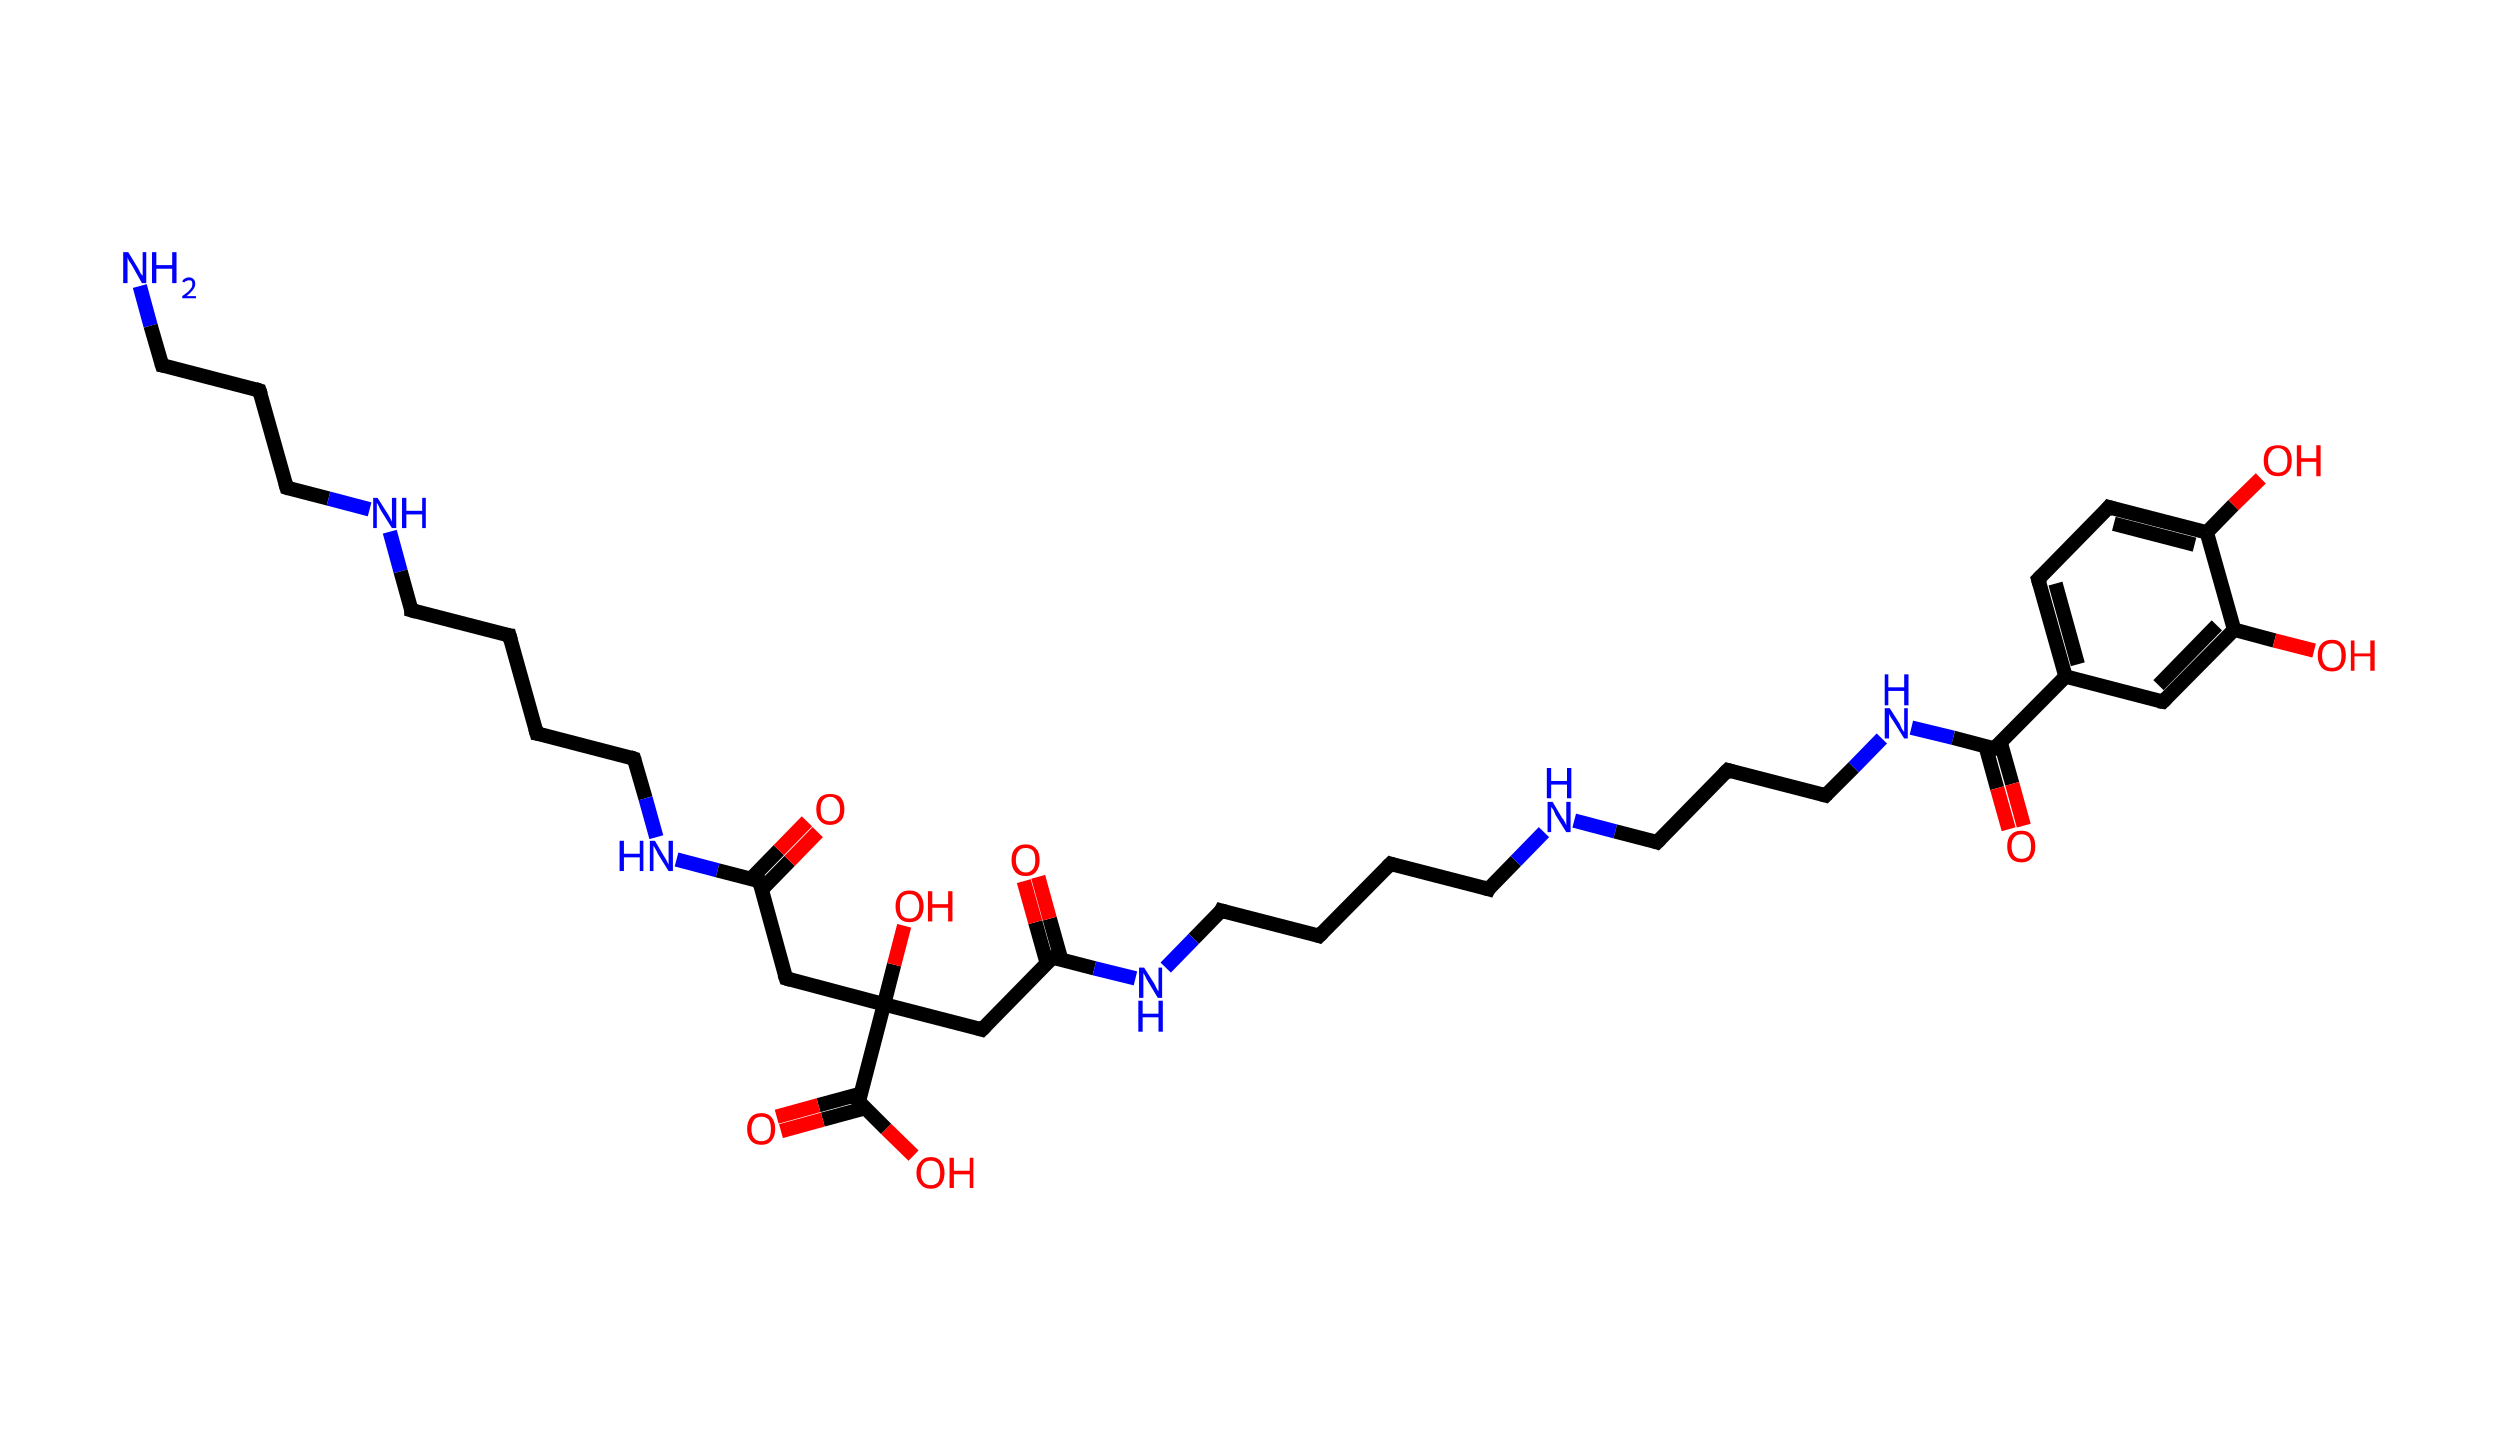 <?xml version='1.0' encoding='ASCII' standalone='yes'?>
<svg xmlns="http://www.w3.org/2000/svg" xmlns:rdkit="http://www.rdkit.org/xml" xmlns:xlink="http://www.w3.org/1999/xlink" version="1.1" baseProfile="full" xml:space="preserve" width="347px" height="200px" viewBox="0 0 347 200">
<!-- END OF HEADER -->
<rect style="opacity:1.0;fill:#FFFFFF;stroke:none" width="347.0" height="200.0" x="0.0" y="0.0"> </rect>
<path class="bond-0 atom-0 atom-1" d="M 19.4,39.7 L 20.9,45.2" style="fill:none;fill-rule:evenodd;stroke:#0000FF;stroke-width:2.0px;stroke-linecap:butt;stroke-linejoin:miter;stroke-opacity:1"/>
<path class="bond-0 atom-0 atom-1" d="M 20.9,45.2 L 22.5,50.7" style="fill:none;fill-rule:evenodd;stroke:#000000;stroke-width:2.0px;stroke-linecap:butt;stroke-linejoin:miter;stroke-opacity:1"/>
<path class="bond-1 atom-1 atom-2" d="M 22.5,50.7 L 36.0,54.2" style="fill:none;fill-rule:evenodd;stroke:#000000;stroke-width:2.0px;stroke-linecap:butt;stroke-linejoin:miter;stroke-opacity:1"/>
<path class="bond-2 atom-2 atom-3" d="M 36.0,54.2 L 39.8,67.7" style="fill:none;fill-rule:evenodd;stroke:#000000;stroke-width:2.0px;stroke-linecap:butt;stroke-linejoin:miter;stroke-opacity:1"/>
<path class="bond-3 atom-3 atom-4" d="M 39.8,67.7 L 45.6,69.2" style="fill:none;fill-rule:evenodd;stroke:#000000;stroke-width:2.0px;stroke-linecap:butt;stroke-linejoin:miter;stroke-opacity:1"/>
<path class="bond-3 atom-3 atom-4" d="M 45.6,69.2 L 51.3,70.7" style="fill:none;fill-rule:evenodd;stroke:#0000FF;stroke-width:2.0px;stroke-linecap:butt;stroke-linejoin:miter;stroke-opacity:1"/>
<path class="bond-4 atom-4 atom-5" d="M 54.1,73.8 L 55.6,79.3" style="fill:none;fill-rule:evenodd;stroke:#0000FF;stroke-width:2.0px;stroke-linecap:butt;stroke-linejoin:miter;stroke-opacity:1"/>
<path class="bond-4 atom-4 atom-5" d="M 55.6,79.3 L 57.1,84.7" style="fill:none;fill-rule:evenodd;stroke:#000000;stroke-width:2.0px;stroke-linecap:butt;stroke-linejoin:miter;stroke-opacity:1"/>
<path class="bond-5 atom-5 atom-6" d="M 57.1,84.7 L 70.7,88.2" style="fill:none;fill-rule:evenodd;stroke:#000000;stroke-width:2.0px;stroke-linecap:butt;stroke-linejoin:miter;stroke-opacity:1"/>
<path class="bond-6 atom-6 atom-7" d="M 70.7,88.2 L 74.5,101.8" style="fill:none;fill-rule:evenodd;stroke:#000000;stroke-width:2.0px;stroke-linecap:butt;stroke-linejoin:miter;stroke-opacity:1"/>
<path class="bond-7 atom-7 atom-8" d="M 74.5,101.8 L 88.0,105.3" style="fill:none;fill-rule:evenodd;stroke:#000000;stroke-width:2.0px;stroke-linecap:butt;stroke-linejoin:miter;stroke-opacity:1"/>
<path class="bond-8 atom-8 atom-9" d="M 88.0,105.3 L 89.6,110.8" style="fill:none;fill-rule:evenodd;stroke:#000000;stroke-width:2.0px;stroke-linecap:butt;stroke-linejoin:miter;stroke-opacity:1"/>
<path class="bond-8 atom-8 atom-9" d="M 89.6,110.8 L 91.1,116.2" style="fill:none;fill-rule:evenodd;stroke:#0000FF;stroke-width:2.0px;stroke-linecap:butt;stroke-linejoin:miter;stroke-opacity:1"/>
<path class="bond-9 atom-9 atom-10" d="M 93.9,119.3 L 99.6,120.8" style="fill:none;fill-rule:evenodd;stroke:#0000FF;stroke-width:2.0px;stroke-linecap:butt;stroke-linejoin:miter;stroke-opacity:1"/>
<path class="bond-9 atom-9 atom-10" d="M 99.6,120.8 L 105.4,122.3" style="fill:none;fill-rule:evenodd;stroke:#000000;stroke-width:2.0px;stroke-linecap:butt;stroke-linejoin:miter;stroke-opacity:1"/>
<path class="bond-10 atom-10 atom-11" d="M 105.7,123.5 L 109.6,119.5" style="fill:none;fill-rule:evenodd;stroke:#000000;stroke-width:2.0px;stroke-linecap:butt;stroke-linejoin:miter;stroke-opacity:1"/>
<path class="bond-10 atom-10 atom-11" d="M 109.6,119.5 L 113.5,115.5" style="fill:none;fill-rule:evenodd;stroke:#FF0000;stroke-width:2.0px;stroke-linecap:butt;stroke-linejoin:miter;stroke-opacity:1"/>
<path class="bond-10 atom-10 atom-11" d="M 104.2,122.0 L 108.1,118.0" style="fill:none;fill-rule:evenodd;stroke:#000000;stroke-width:2.0px;stroke-linecap:butt;stroke-linejoin:miter;stroke-opacity:1"/>
<path class="bond-10 atom-10 atom-11" d="M 108.1,118.0 L 112.0,114.0" style="fill:none;fill-rule:evenodd;stroke:#FF0000;stroke-width:2.0px;stroke-linecap:butt;stroke-linejoin:miter;stroke-opacity:1"/>
<path class="bond-11 atom-10 atom-12" d="M 105.4,122.3 L 109.1,135.8" style="fill:none;fill-rule:evenodd;stroke:#000000;stroke-width:2.0px;stroke-linecap:butt;stroke-linejoin:miter;stroke-opacity:1"/>
<path class="bond-12 atom-12 atom-13" d="M 109.1,135.8 L 122.7,139.4" style="fill:none;fill-rule:evenodd;stroke:#000000;stroke-width:2.0px;stroke-linecap:butt;stroke-linejoin:miter;stroke-opacity:1"/>
<path class="bond-13 atom-13 atom-14" d="M 122.7,139.4 L 124.1,133.9" style="fill:none;fill-rule:evenodd;stroke:#000000;stroke-width:2.0px;stroke-linecap:butt;stroke-linejoin:miter;stroke-opacity:1"/>
<path class="bond-13 atom-13 atom-14" d="M 124.1,133.9 L 125.5,128.5" style="fill:none;fill-rule:evenodd;stroke:#FF0000;stroke-width:2.0px;stroke-linecap:butt;stroke-linejoin:miter;stroke-opacity:1"/>
<path class="bond-14 atom-13 atom-15" d="M 122.7,139.4 L 136.3,142.9" style="fill:none;fill-rule:evenodd;stroke:#000000;stroke-width:2.0px;stroke-linecap:butt;stroke-linejoin:miter;stroke-opacity:1"/>
<path class="bond-15 atom-15 atom-16" d="M 136.3,142.9 L 146.1,132.9" style="fill:none;fill-rule:evenodd;stroke:#000000;stroke-width:2.0px;stroke-linecap:butt;stroke-linejoin:miter;stroke-opacity:1"/>
<path class="bond-16 atom-16 atom-17" d="M 147.3,133.2 L 145.7,127.5" style="fill:none;fill-rule:evenodd;stroke:#000000;stroke-width:2.0px;stroke-linecap:butt;stroke-linejoin:miter;stroke-opacity:1"/>
<path class="bond-16 atom-16 atom-17" d="M 145.7,127.5 L 144.1,121.7" style="fill:none;fill-rule:evenodd;stroke:#FF0000;stroke-width:2.0px;stroke-linecap:butt;stroke-linejoin:miter;stroke-opacity:1"/>
<path class="bond-16 atom-16 atom-17" d="M 145.3,133.7 L 143.7,128.0" style="fill:none;fill-rule:evenodd;stroke:#000000;stroke-width:2.0px;stroke-linecap:butt;stroke-linejoin:miter;stroke-opacity:1"/>
<path class="bond-16 atom-16 atom-17" d="M 143.7,128.0 L 142.1,122.3" style="fill:none;fill-rule:evenodd;stroke:#FF0000;stroke-width:2.0px;stroke-linecap:butt;stroke-linejoin:miter;stroke-opacity:1"/>
<path class="bond-17 atom-16 atom-18" d="M 146.1,132.9 L 151.9,134.4" style="fill:none;fill-rule:evenodd;stroke:#000000;stroke-width:2.0px;stroke-linecap:butt;stroke-linejoin:miter;stroke-opacity:1"/>
<path class="bond-17 atom-16 atom-18" d="M 151.9,134.4 L 157.6,135.8" style="fill:none;fill-rule:evenodd;stroke:#0000FF;stroke-width:2.0px;stroke-linecap:butt;stroke-linejoin:miter;stroke-opacity:1"/>
<path class="bond-18 atom-18 atom-19" d="M 161.8,134.3 L 165.7,130.3" style="fill:none;fill-rule:evenodd;stroke:#0000FF;stroke-width:2.0px;stroke-linecap:butt;stroke-linejoin:miter;stroke-opacity:1"/>
<path class="bond-18 atom-18 atom-19" d="M 165.7,130.3 L 169.5,126.4" style="fill:none;fill-rule:evenodd;stroke:#000000;stroke-width:2.0px;stroke-linecap:butt;stroke-linejoin:miter;stroke-opacity:1"/>
<path class="bond-19 atom-19 atom-20" d="M 169.5,126.4 L 183.1,129.9" style="fill:none;fill-rule:evenodd;stroke:#000000;stroke-width:2.0px;stroke-linecap:butt;stroke-linejoin:miter;stroke-opacity:1"/>
<path class="bond-20 atom-20 atom-21" d="M 183.1,129.9 L 193.0,119.9" style="fill:none;fill-rule:evenodd;stroke:#000000;stroke-width:2.0px;stroke-linecap:butt;stroke-linejoin:miter;stroke-opacity:1"/>
<path class="bond-21 atom-21 atom-22" d="M 193.0,119.9 L 206.6,123.4" style="fill:none;fill-rule:evenodd;stroke:#000000;stroke-width:2.0px;stroke-linecap:butt;stroke-linejoin:miter;stroke-opacity:1"/>
<path class="bond-22 atom-22 atom-23" d="M 206.6,123.4 L 210.4,119.5" style="fill:none;fill-rule:evenodd;stroke:#000000;stroke-width:2.0px;stroke-linecap:butt;stroke-linejoin:miter;stroke-opacity:1"/>
<path class="bond-22 atom-22 atom-23" d="M 210.4,119.5 L 214.3,115.5" style="fill:none;fill-rule:evenodd;stroke:#0000FF;stroke-width:2.0px;stroke-linecap:butt;stroke-linejoin:miter;stroke-opacity:1"/>
<path class="bond-23 atom-23 atom-24" d="M 218.5,113.9 L 224.2,115.4" style="fill:none;fill-rule:evenodd;stroke:#0000FF;stroke-width:2.0px;stroke-linecap:butt;stroke-linejoin:miter;stroke-opacity:1"/>
<path class="bond-23 atom-23 atom-24" d="M 224.2,115.4 L 230.0,116.9" style="fill:none;fill-rule:evenodd;stroke:#000000;stroke-width:2.0px;stroke-linecap:butt;stroke-linejoin:miter;stroke-opacity:1"/>
<path class="bond-24 atom-24 atom-25" d="M 230.0,116.9 L 239.8,106.9" style="fill:none;fill-rule:evenodd;stroke:#000000;stroke-width:2.0px;stroke-linecap:butt;stroke-linejoin:miter;stroke-opacity:1"/>
<path class="bond-25 atom-25 atom-26" d="M 239.8,106.9 L 253.4,110.4" style="fill:none;fill-rule:evenodd;stroke:#000000;stroke-width:2.0px;stroke-linecap:butt;stroke-linejoin:miter;stroke-opacity:1"/>
<path class="bond-26 atom-26 atom-27" d="M 253.4,110.4 L 257.3,106.5" style="fill:none;fill-rule:evenodd;stroke:#000000;stroke-width:2.0px;stroke-linecap:butt;stroke-linejoin:miter;stroke-opacity:1"/>
<path class="bond-26 atom-26 atom-27" d="M 257.3,106.5 L 261.2,102.5" style="fill:none;fill-rule:evenodd;stroke:#0000FF;stroke-width:2.0px;stroke-linecap:butt;stroke-linejoin:miter;stroke-opacity:1"/>
<path class="bond-27 atom-27 atom-28" d="M 265.3,101.0 L 271.1,102.4" style="fill:none;fill-rule:evenodd;stroke:#0000FF;stroke-width:2.0px;stroke-linecap:butt;stroke-linejoin:miter;stroke-opacity:1"/>
<path class="bond-27 atom-27 atom-28" d="M 271.1,102.4 L 276.8,103.9" style="fill:none;fill-rule:evenodd;stroke:#000000;stroke-width:2.0px;stroke-linecap:butt;stroke-linejoin:miter;stroke-opacity:1"/>
<path class="bond-28 atom-28 atom-29" d="M 275.6,103.6 L 277.2,109.4" style="fill:none;fill-rule:evenodd;stroke:#000000;stroke-width:2.0px;stroke-linecap:butt;stroke-linejoin:miter;stroke-opacity:1"/>
<path class="bond-28 atom-28 atom-29" d="M 277.2,109.4 L 278.8,115.1" style="fill:none;fill-rule:evenodd;stroke:#FF0000;stroke-width:2.0px;stroke-linecap:butt;stroke-linejoin:miter;stroke-opacity:1"/>
<path class="bond-28 atom-28 atom-29" d="M 277.7,103.1 L 279.3,108.8" style="fill:none;fill-rule:evenodd;stroke:#000000;stroke-width:2.0px;stroke-linecap:butt;stroke-linejoin:miter;stroke-opacity:1"/>
<path class="bond-28 atom-28 atom-29" d="M 279.3,108.8 L 280.9,114.6" style="fill:none;fill-rule:evenodd;stroke:#FF0000;stroke-width:2.0px;stroke-linecap:butt;stroke-linejoin:miter;stroke-opacity:1"/>
<path class="bond-29 atom-28 atom-30" d="M 276.8,103.9 L 286.7,93.9" style="fill:none;fill-rule:evenodd;stroke:#000000;stroke-width:2.0px;stroke-linecap:butt;stroke-linejoin:miter;stroke-opacity:1"/>
<path class="bond-30 atom-30 atom-31" d="M 286.7,93.9 L 282.9,80.4" style="fill:none;fill-rule:evenodd;stroke:#000000;stroke-width:2.0px;stroke-linecap:butt;stroke-linejoin:miter;stroke-opacity:1"/>
<path class="bond-30 atom-30 atom-31" d="M 288.4,92.2 L 285.3,81.0" style="fill:none;fill-rule:evenodd;stroke:#000000;stroke-width:2.0px;stroke-linecap:butt;stroke-linejoin:miter;stroke-opacity:1"/>
<path class="bond-31 atom-31 atom-32" d="M 282.9,80.4 L 292.7,70.4" style="fill:none;fill-rule:evenodd;stroke:#000000;stroke-width:2.0px;stroke-linecap:butt;stroke-linejoin:miter;stroke-opacity:1"/>
<path class="bond-32 atom-32 atom-33" d="M 292.7,70.4 L 306.3,73.9" style="fill:none;fill-rule:evenodd;stroke:#000000;stroke-width:2.0px;stroke-linecap:butt;stroke-linejoin:miter;stroke-opacity:1"/>
<path class="bond-32 atom-32 atom-33" d="M 293.4,72.7 L 304.6,75.6" style="fill:none;fill-rule:evenodd;stroke:#000000;stroke-width:2.0px;stroke-linecap:butt;stroke-linejoin:miter;stroke-opacity:1"/>
<path class="bond-33 atom-33 atom-34" d="M 306.3,73.9 L 310.0,70.1" style="fill:none;fill-rule:evenodd;stroke:#000000;stroke-width:2.0px;stroke-linecap:butt;stroke-linejoin:miter;stroke-opacity:1"/>
<path class="bond-33 atom-33 atom-34" d="M 310.0,70.1 L 313.8,66.4" style="fill:none;fill-rule:evenodd;stroke:#FF0000;stroke-width:2.0px;stroke-linecap:butt;stroke-linejoin:miter;stroke-opacity:1"/>
<path class="bond-34 atom-33 atom-35" d="M 306.3,73.9 L 310.1,87.4" style="fill:none;fill-rule:evenodd;stroke:#000000;stroke-width:2.0px;stroke-linecap:butt;stroke-linejoin:miter;stroke-opacity:1"/>
<path class="bond-35 atom-35 atom-36" d="M 310.1,87.4 L 315.7,88.9" style="fill:none;fill-rule:evenodd;stroke:#000000;stroke-width:2.0px;stroke-linecap:butt;stroke-linejoin:miter;stroke-opacity:1"/>
<path class="bond-35 atom-35 atom-36" d="M 315.7,88.9 L 321.2,90.3" style="fill:none;fill-rule:evenodd;stroke:#FF0000;stroke-width:2.0px;stroke-linecap:butt;stroke-linejoin:miter;stroke-opacity:1"/>
<path class="bond-36 atom-35 atom-37" d="M 310.1,87.4 L 300.2,97.4" style="fill:none;fill-rule:evenodd;stroke:#000000;stroke-width:2.0px;stroke-linecap:butt;stroke-linejoin:miter;stroke-opacity:1"/>
<path class="bond-36 atom-35 atom-37" d="M 307.7,86.8 L 299.6,95.1" style="fill:none;fill-rule:evenodd;stroke:#000000;stroke-width:2.0px;stroke-linecap:butt;stroke-linejoin:miter;stroke-opacity:1"/>
<path class="bond-37 atom-13 atom-38" d="M 122.7,139.4 L 119.2,152.9" style="fill:none;fill-rule:evenodd;stroke:#000000;stroke-width:2.0px;stroke-linecap:butt;stroke-linejoin:miter;stroke-opacity:1"/>
<path class="bond-38 atom-38 atom-39" d="M 119.5,151.8 L 113.6,153.4" style="fill:none;fill-rule:evenodd;stroke:#000000;stroke-width:2.0px;stroke-linecap:butt;stroke-linejoin:miter;stroke-opacity:1"/>
<path class="bond-38 atom-38 atom-39" d="M 113.6,153.4 L 107.8,155.0" style="fill:none;fill-rule:evenodd;stroke:#FF0000;stroke-width:2.0px;stroke-linecap:butt;stroke-linejoin:miter;stroke-opacity:1"/>
<path class="bond-38 atom-38 atom-39" d="M 120.1,153.8 L 114.2,155.4" style="fill:none;fill-rule:evenodd;stroke:#000000;stroke-width:2.0px;stroke-linecap:butt;stroke-linejoin:miter;stroke-opacity:1"/>
<path class="bond-38 atom-38 atom-39" d="M 114.2,155.4 L 108.4,157.0" style="fill:none;fill-rule:evenodd;stroke:#FF0000;stroke-width:2.0px;stroke-linecap:butt;stroke-linejoin:miter;stroke-opacity:1"/>
<path class="bond-39 atom-38 atom-40" d="M 119.2,152.9 L 123.0,156.7" style="fill:none;fill-rule:evenodd;stroke:#000000;stroke-width:2.0px;stroke-linecap:butt;stroke-linejoin:miter;stroke-opacity:1"/>
<path class="bond-39 atom-38 atom-40" d="M 123.0,156.7 L 126.8,160.4" style="fill:none;fill-rule:evenodd;stroke:#FF0000;stroke-width:2.0px;stroke-linecap:butt;stroke-linejoin:miter;stroke-opacity:1"/>
<path class="bond-40 atom-37 atom-30" d="M 300.2,97.4 L 286.7,93.9" style="fill:none;fill-rule:evenodd;stroke:#000000;stroke-width:2.0px;stroke-linecap:butt;stroke-linejoin:miter;stroke-opacity:1"/>
<path d="M 22.4,50.4 L 22.5,50.7 L 23.1,50.8" style="fill:none;stroke:#000000;stroke-width:2.0px;stroke-linecap:butt;stroke-linejoin:miter;stroke-opacity:1;"/>
<path d="M 35.4,54.0 L 36.0,54.2 L 36.2,54.8" style="fill:none;stroke:#000000;stroke-width:2.0px;stroke-linecap:butt;stroke-linejoin:miter;stroke-opacity:1;"/>
<path d="M 39.6,67.0 L 39.8,67.7 L 40.1,67.8" style="fill:none;stroke:#000000;stroke-width:2.0px;stroke-linecap:butt;stroke-linejoin:miter;stroke-opacity:1;"/>
<path d="M 57.1,84.5 L 57.1,84.7 L 57.8,84.9" style="fill:none;stroke:#000000;stroke-width:2.0px;stroke-linecap:butt;stroke-linejoin:miter;stroke-opacity:1;"/>
<path d="M 70.0,88.1 L 70.7,88.2 L 70.9,88.9" style="fill:none;stroke:#000000;stroke-width:2.0px;stroke-linecap:butt;stroke-linejoin:miter;stroke-opacity:1;"/>
<path d="M 74.3,101.1 L 74.5,101.8 L 75.1,101.9" style="fill:none;stroke:#000000;stroke-width:2.0px;stroke-linecap:butt;stroke-linejoin:miter;stroke-opacity:1;"/>
<path d="M 87.4,105.1 L 88.0,105.3 L 88.1,105.6" style="fill:none;stroke:#000000;stroke-width:2.0px;stroke-linecap:butt;stroke-linejoin:miter;stroke-opacity:1;"/>
<path d="M 105.1,122.2 L 105.4,122.3 L 105.6,123.0" style="fill:none;stroke:#000000;stroke-width:2.0px;stroke-linecap:butt;stroke-linejoin:miter;stroke-opacity:1;"/>
<path d="M 108.9,135.2 L 109.1,135.8 L 109.8,136.0" style="fill:none;stroke:#000000;stroke-width:2.0px;stroke-linecap:butt;stroke-linejoin:miter;stroke-opacity:1;"/>
<path d="M 135.6,142.7 L 136.3,142.9 L 136.8,142.4" style="fill:none;stroke:#000000;stroke-width:2.0px;stroke-linecap:butt;stroke-linejoin:miter;stroke-opacity:1;"/>
<path d="M 145.6,133.4 L 146.1,132.9 L 146.4,132.9" style="fill:none;stroke:#000000;stroke-width:2.0px;stroke-linecap:butt;stroke-linejoin:miter;stroke-opacity:1;"/>
<path d="M 169.4,126.6 L 169.5,126.4 L 170.2,126.6" style="fill:none;stroke:#000000;stroke-width:2.0px;stroke-linecap:butt;stroke-linejoin:miter;stroke-opacity:1;"/>
<path d="M 182.5,129.7 L 183.1,129.9 L 183.6,129.4" style="fill:none;stroke:#000000;stroke-width:2.0px;stroke-linecap:butt;stroke-linejoin:miter;stroke-opacity:1;"/>
<path d="M 192.5,120.4 L 193.0,119.9 L 193.6,120.1" style="fill:none;stroke:#000000;stroke-width:2.0px;stroke-linecap:butt;stroke-linejoin:miter;stroke-opacity:1;"/>
<path d="M 205.9,123.2 L 206.6,123.4 L 206.7,123.2" style="fill:none;stroke:#000000;stroke-width:2.0px;stroke-linecap:butt;stroke-linejoin:miter;stroke-opacity:1;"/>
<path d="M 229.7,116.8 L 230.0,116.9 L 230.5,116.4" style="fill:none;stroke:#000000;stroke-width:2.0px;stroke-linecap:butt;stroke-linejoin:miter;stroke-opacity:1;"/>
<path d="M 239.3,107.4 L 239.8,106.9 L 240.5,107.1" style="fill:none;stroke:#000000;stroke-width:2.0px;stroke-linecap:butt;stroke-linejoin:miter;stroke-opacity:1;"/>
<path d="M 252.7,110.2 L 253.4,110.4 L 253.6,110.2" style="fill:none;stroke:#000000;stroke-width:2.0px;stroke-linecap:butt;stroke-linejoin:miter;stroke-opacity:1;"/>
<path d="M 276.5,103.9 L 276.8,103.9 L 277.3,103.4" style="fill:none;stroke:#000000;stroke-width:2.0px;stroke-linecap:butt;stroke-linejoin:miter;stroke-opacity:1;"/>
<path d="M 283.1,81.1 L 282.9,80.4 L 283.4,79.9" style="fill:none;stroke:#000000;stroke-width:2.0px;stroke-linecap:butt;stroke-linejoin:miter;stroke-opacity:1;"/>
<path d="M 292.3,70.9 L 292.7,70.4 L 293.4,70.6" style="fill:none;stroke:#000000;stroke-width:2.0px;stroke-linecap:butt;stroke-linejoin:miter;stroke-opacity:1;"/>
<path d="M 300.7,96.9 L 300.2,97.4 L 299.6,97.3" style="fill:none;stroke:#000000;stroke-width:2.0px;stroke-linecap:butt;stroke-linejoin:miter;stroke-opacity:1;"/>
<path d="M 119.4,152.3 L 119.2,152.9 L 119.4,153.1" style="fill:none;stroke:#000000;stroke-width:2.0px;stroke-linecap:butt;stroke-linejoin:miter;stroke-opacity:1;"/>
<path class="atom-0" d="M 17.8 35.0 L 19.2 37.3 Q 19.3 37.5, 19.5 37.9 Q 19.8 38.3, 19.8 38.3 L 19.8 35.0 L 20.3 35.0 L 20.3 39.3 L 19.7 39.3 L 18.3 36.8 Q 18.1 36.5, 17.9 36.2 Q 17.7 35.8, 17.7 35.7 L 17.7 39.3 L 17.1 39.3 L 17.1 35.0 L 17.8 35.0 " fill="#0000FF"/>
<path class="atom-0" d="M 21.1 35.0 L 21.7 35.0 L 21.7 36.8 L 23.9 36.8 L 23.9 35.0 L 24.5 35.0 L 24.5 39.3 L 23.9 39.3 L 23.9 37.3 L 21.7 37.3 L 21.7 39.3 L 21.1 39.3 L 21.1 35.0 " fill="#0000FF"/>
<path class="atom-0" d="M 25.3 39.1 Q 25.4 38.8, 25.6 38.7 Q 25.9 38.5, 26.2 38.5 Q 26.7 38.5, 26.9 38.8 Q 27.1 39.0, 27.1 39.4 Q 27.1 39.8, 26.8 40.2 Q 26.5 40.6, 25.9 41.1 L 27.2 41.1 L 27.2 41.4 L 25.3 41.4 L 25.3 41.1 Q 25.8 40.7, 26.1 40.5 Q 26.4 40.2, 26.6 39.9 Q 26.7 39.7, 26.7 39.4 Q 26.7 39.2, 26.6 39.0 Q 26.5 38.9, 26.2 38.9 Q 26.0 38.9, 25.9 39.0 Q 25.7 39.0, 25.6 39.2 L 25.3 39.1 " fill="#0000FF"/>
<path class="atom-4" d="M 52.4 69.1 L 53.8 71.3 Q 54.0 71.6, 54.2 72.0 Q 54.4 72.4, 54.4 72.4 L 54.4 69.1 L 55.0 69.1 L 55.0 73.3 L 54.4 73.3 L 52.9 70.9 Q 52.7 70.6, 52.6 70.3 Q 52.4 69.9, 52.3 69.8 L 52.3 73.3 L 51.8 73.3 L 51.8 69.1 L 52.4 69.1 " fill="#0000FF"/>
<path class="atom-4" d="M 55.8 69.1 L 56.4 69.1 L 56.4 70.9 L 58.6 70.9 L 58.6 69.1 L 59.1 69.1 L 59.1 73.3 L 58.6 73.3 L 58.6 71.4 L 56.4 71.4 L 56.4 73.3 L 55.8 73.3 L 55.8 69.1 " fill="#0000FF"/>
<path class="atom-9" d="M 86.0 116.7 L 86.6 116.7 L 86.6 118.5 L 88.8 118.5 L 88.8 116.7 L 89.3 116.7 L 89.3 120.9 L 88.8 120.9 L 88.8 119.0 L 86.6 119.0 L 86.6 120.9 L 86.0 120.9 L 86.0 116.7 " fill="#0000FF"/>
<path class="atom-9" d="M 90.9 116.7 L 92.2 118.9 Q 92.4 119.2, 92.6 119.6 Q 92.8 120.0, 92.8 120.0 L 92.8 116.7 L 93.4 116.7 L 93.4 120.9 L 92.8 120.9 L 91.3 118.5 Q 91.2 118.2, 91.0 117.9 Q 90.8 117.5, 90.7 117.4 L 90.7 120.9 L 90.2 120.9 L 90.2 116.7 L 90.9 116.7 " fill="#0000FF"/>
<path class="atom-11" d="M 113.3 112.3 Q 113.3 111.3, 113.8 110.7 Q 114.3 110.2, 115.2 110.2 Q 116.2 110.2, 116.7 110.7 Q 117.2 111.3, 117.2 112.3 Q 117.2 113.4, 116.7 113.9 Q 116.1 114.5, 115.2 114.5 Q 114.3 114.5, 113.8 113.9 Q 113.3 113.4, 113.3 112.3 M 115.2 114.0 Q 115.9 114.0, 116.2 113.6 Q 116.6 113.2, 116.6 112.3 Q 116.6 111.5, 116.2 111.1 Q 115.9 110.6, 115.2 110.6 Q 114.6 110.6, 114.2 111.1 Q 113.9 111.5, 113.9 112.3 Q 113.9 113.2, 114.2 113.6 Q 114.6 114.0, 115.2 114.0 " fill="#FF0000"/>
<path class="atom-14" d="M 124.3 125.8 Q 124.3 124.8, 124.8 124.2 Q 125.3 123.6, 126.2 123.6 Q 127.2 123.6, 127.7 124.2 Q 128.2 124.8, 128.2 125.8 Q 128.2 126.8, 127.7 127.4 Q 127.2 128.0, 126.2 128.0 Q 125.3 128.0, 124.8 127.4 Q 124.3 126.8, 124.3 125.8 M 126.2 127.5 Q 126.9 127.5, 127.2 127.1 Q 127.6 126.6, 127.6 125.8 Q 127.6 125.0, 127.2 124.5 Q 126.9 124.1, 126.2 124.1 Q 125.6 124.1, 125.2 124.5 Q 124.9 124.9, 124.9 125.8 Q 124.9 126.6, 125.2 127.1 Q 125.6 127.5, 126.2 127.5 " fill="#FF0000"/>
<path class="atom-14" d="M 128.8 123.7 L 129.4 123.7 L 129.4 125.5 L 131.6 125.5 L 131.6 123.7 L 132.2 123.7 L 132.2 127.9 L 131.6 127.9 L 131.6 126.0 L 129.4 126.0 L 129.4 127.9 L 128.8 127.9 L 128.8 123.7 " fill="#FF0000"/>
<path class="atom-17" d="M 140.4 119.4 Q 140.4 118.3, 140.9 117.8 Q 141.4 117.2, 142.4 117.2 Q 143.3 117.2, 143.8 117.8 Q 144.3 118.3, 144.3 119.4 Q 144.3 120.4, 143.8 121.0 Q 143.3 121.6, 142.4 121.6 Q 141.4 121.6, 140.9 121.0 Q 140.4 120.4, 140.4 119.4 M 142.4 121.1 Q 143.0 121.1, 143.4 120.6 Q 143.7 120.2, 143.7 119.4 Q 143.7 118.5, 143.4 118.1 Q 143.0 117.7, 142.4 117.7 Q 141.7 117.7, 141.4 118.1 Q 141.0 118.5, 141.0 119.4 Q 141.0 120.2, 141.4 120.6 Q 141.7 121.1, 142.4 121.1 " fill="#FF0000"/>
<path class="atom-18" d="M 158.8 134.3 L 160.2 136.5 Q 160.3 136.7, 160.5 137.1 Q 160.7 137.5, 160.8 137.6 L 160.8 134.3 L 161.3 134.3 L 161.3 138.5 L 160.7 138.5 L 159.2 136.0 Q 159.1 135.8, 158.9 135.4 Q 158.7 135.1, 158.7 135.0 L 158.7 138.5 L 158.1 138.5 L 158.1 134.3 L 158.8 134.3 " fill="#0000FF"/>
<path class="atom-18" d="M 158.0 138.9 L 158.6 138.9 L 158.6 140.7 L 160.8 140.7 L 160.8 138.9 L 161.4 138.9 L 161.4 143.2 L 160.8 143.2 L 160.8 141.2 L 158.6 141.2 L 158.6 143.2 L 158.0 143.2 L 158.0 138.9 " fill="#0000FF"/>
<path class="atom-23" d="M 215.5 111.3 L 216.8 113.5 Q 217.0 113.7, 217.2 114.1 Q 217.4 114.5, 217.4 114.6 L 217.4 111.3 L 218.0 111.3 L 218.0 115.5 L 217.4 115.5 L 215.9 113.1 Q 215.8 112.8, 215.6 112.4 Q 215.4 112.1, 215.3 112.0 L 215.3 115.5 L 214.8 115.5 L 214.8 111.3 L 215.5 111.3 " fill="#0000FF"/>
<path class="atom-23" d="M 214.7 106.6 L 215.3 106.6 L 215.3 108.4 L 217.5 108.4 L 217.5 106.6 L 218.1 106.6 L 218.1 110.8 L 217.5 110.8 L 217.5 108.9 L 215.3 108.9 L 215.3 110.8 L 214.7 110.8 L 214.7 106.6 " fill="#0000FF"/>
<path class="atom-27" d="M 262.3 98.3 L 263.7 100.5 Q 263.8 100.8, 264.0 101.2 Q 264.3 101.6, 264.3 101.6 L 264.3 98.3 L 264.8 98.3 L 264.8 102.5 L 264.3 102.5 L 262.8 100.1 Q 262.6 99.8, 262.4 99.5 Q 262.2 99.1, 262.2 99.0 L 262.2 102.5 L 261.6 102.5 L 261.6 98.3 L 262.3 98.3 " fill="#0000FF"/>
<path class="atom-27" d="M 261.6 93.6 L 262.1 93.6 L 262.1 95.4 L 264.3 95.4 L 264.3 93.6 L 264.9 93.6 L 264.9 97.9 L 264.3 97.9 L 264.3 95.9 L 262.1 95.9 L 262.1 97.9 L 261.6 97.9 L 261.6 93.6 " fill="#0000FF"/>
<path class="atom-29" d="M 278.6 117.5 Q 278.6 116.4, 279.1 115.9 Q 279.6 115.3, 280.6 115.3 Q 281.5 115.3, 282.0 115.9 Q 282.5 116.4, 282.5 117.5 Q 282.5 118.5, 282.0 119.1 Q 281.5 119.7, 280.6 119.7 Q 279.6 119.7, 279.1 119.1 Q 278.6 118.5, 278.6 117.5 M 280.6 119.2 Q 281.2 119.2, 281.6 118.8 Q 281.9 118.3, 281.9 117.5 Q 281.9 116.6, 281.6 116.2 Q 281.2 115.8, 280.6 115.8 Q 279.9 115.8, 279.6 116.2 Q 279.2 116.6, 279.2 117.5 Q 279.2 118.3, 279.6 118.8 Q 279.9 119.2, 280.6 119.2 " fill="#FF0000"/>
<path class="atom-34" d="M 314.2 63.9 Q 314.2 62.9, 314.7 62.3 Q 315.2 61.8, 316.2 61.8 Q 317.1 61.8, 317.6 62.3 Q 318.1 62.9, 318.1 63.9 Q 318.1 65.0, 317.6 65.5 Q 317.1 66.1, 316.2 66.1 Q 315.2 66.1, 314.7 65.5 Q 314.2 65.0, 314.2 63.9 M 316.2 65.6 Q 316.8 65.6, 317.2 65.2 Q 317.5 64.8, 317.5 63.9 Q 317.5 63.1, 317.2 62.7 Q 316.8 62.2, 316.2 62.2 Q 315.5 62.2, 315.2 62.7 Q 314.8 63.1, 314.8 63.9 Q 314.8 64.8, 315.2 65.2 Q 315.5 65.6, 316.2 65.6 " fill="#FF0000"/>
<path class="atom-34" d="M 318.8 61.8 L 319.4 61.8 L 319.4 63.6 L 321.5 63.6 L 321.5 61.8 L 322.1 61.8 L 322.1 66.1 L 321.5 66.1 L 321.5 64.1 L 319.4 64.1 L 319.4 66.1 L 318.8 66.1 L 318.8 61.8 " fill="#FF0000"/>
<path class="atom-36" d="M 321.7 91.0 Q 321.7 89.9, 322.2 89.4 Q 322.7 88.8, 323.7 88.8 Q 324.6 88.8, 325.1 89.4 Q 325.6 89.9, 325.6 91.0 Q 325.6 92.0, 325.1 92.6 Q 324.6 93.2, 323.7 93.2 Q 322.7 93.2, 322.2 92.6 Q 321.7 92.0, 321.7 91.0 M 323.7 92.7 Q 324.3 92.7, 324.7 92.3 Q 325.0 91.8, 325.0 91.0 Q 325.0 90.1, 324.7 89.7 Q 324.3 89.3, 323.7 89.3 Q 323.0 89.3, 322.7 89.7 Q 322.3 90.1, 322.3 91.0 Q 322.3 91.8, 322.7 92.3 Q 323.0 92.7, 323.7 92.7 " fill="#FF0000"/>
<path class="atom-36" d="M 326.3 88.9 L 326.8 88.9 L 326.8 90.7 L 329.0 90.7 L 329.0 88.9 L 329.6 88.9 L 329.6 93.1 L 329.0 93.1 L 329.0 91.1 L 326.8 91.1 L 326.8 93.1 L 326.3 93.1 L 326.3 88.9 " fill="#FF0000"/>
<path class="atom-39" d="M 103.7 156.7 Q 103.7 155.7, 104.2 155.1 Q 104.7 154.5, 105.7 154.5 Q 106.6 154.5, 107.1 155.1 Q 107.6 155.7, 107.6 156.7 Q 107.6 157.7, 107.1 158.3 Q 106.6 158.9, 105.7 158.9 Q 104.7 158.9, 104.2 158.3 Q 103.7 157.7, 103.7 156.7 M 105.7 158.4 Q 106.3 158.4, 106.7 158.0 Q 107.0 157.6, 107.0 156.7 Q 107.0 155.9, 106.7 155.4 Q 106.3 155.0, 105.7 155.0 Q 105.0 155.0, 104.7 155.4 Q 104.3 155.9, 104.3 156.7 Q 104.3 157.6, 104.7 158.0 Q 105.0 158.4, 105.7 158.4 " fill="#FF0000"/>
<path class="atom-40" d="M 127.2 162.8 Q 127.2 161.8, 127.8 161.2 Q 128.3 160.6, 129.2 160.6 Q 130.1 160.6, 130.6 161.2 Q 131.1 161.8, 131.1 162.8 Q 131.1 163.8, 130.6 164.4 Q 130.1 165.0, 129.2 165.0 Q 128.3 165.0, 127.8 164.4 Q 127.2 163.8, 127.2 162.8 M 129.2 164.5 Q 129.8 164.5, 130.2 164.1 Q 130.5 163.6, 130.5 162.8 Q 130.5 162.0, 130.2 161.5 Q 129.8 161.1, 129.2 161.1 Q 128.5 161.1, 128.2 161.5 Q 127.8 162.0, 127.8 162.8 Q 127.8 163.6, 128.2 164.1 Q 128.5 164.5, 129.2 164.5 " fill="#FF0000"/>
<path class="atom-40" d="M 131.8 160.7 L 132.4 160.7 L 132.4 162.5 L 134.6 162.5 L 134.6 160.7 L 135.1 160.7 L 135.1 164.9 L 134.6 164.9 L 134.6 163.0 L 132.4 163.0 L 132.4 164.9 L 131.8 164.9 L 131.8 160.7 " fill="#FF0000"/>
</svg>
